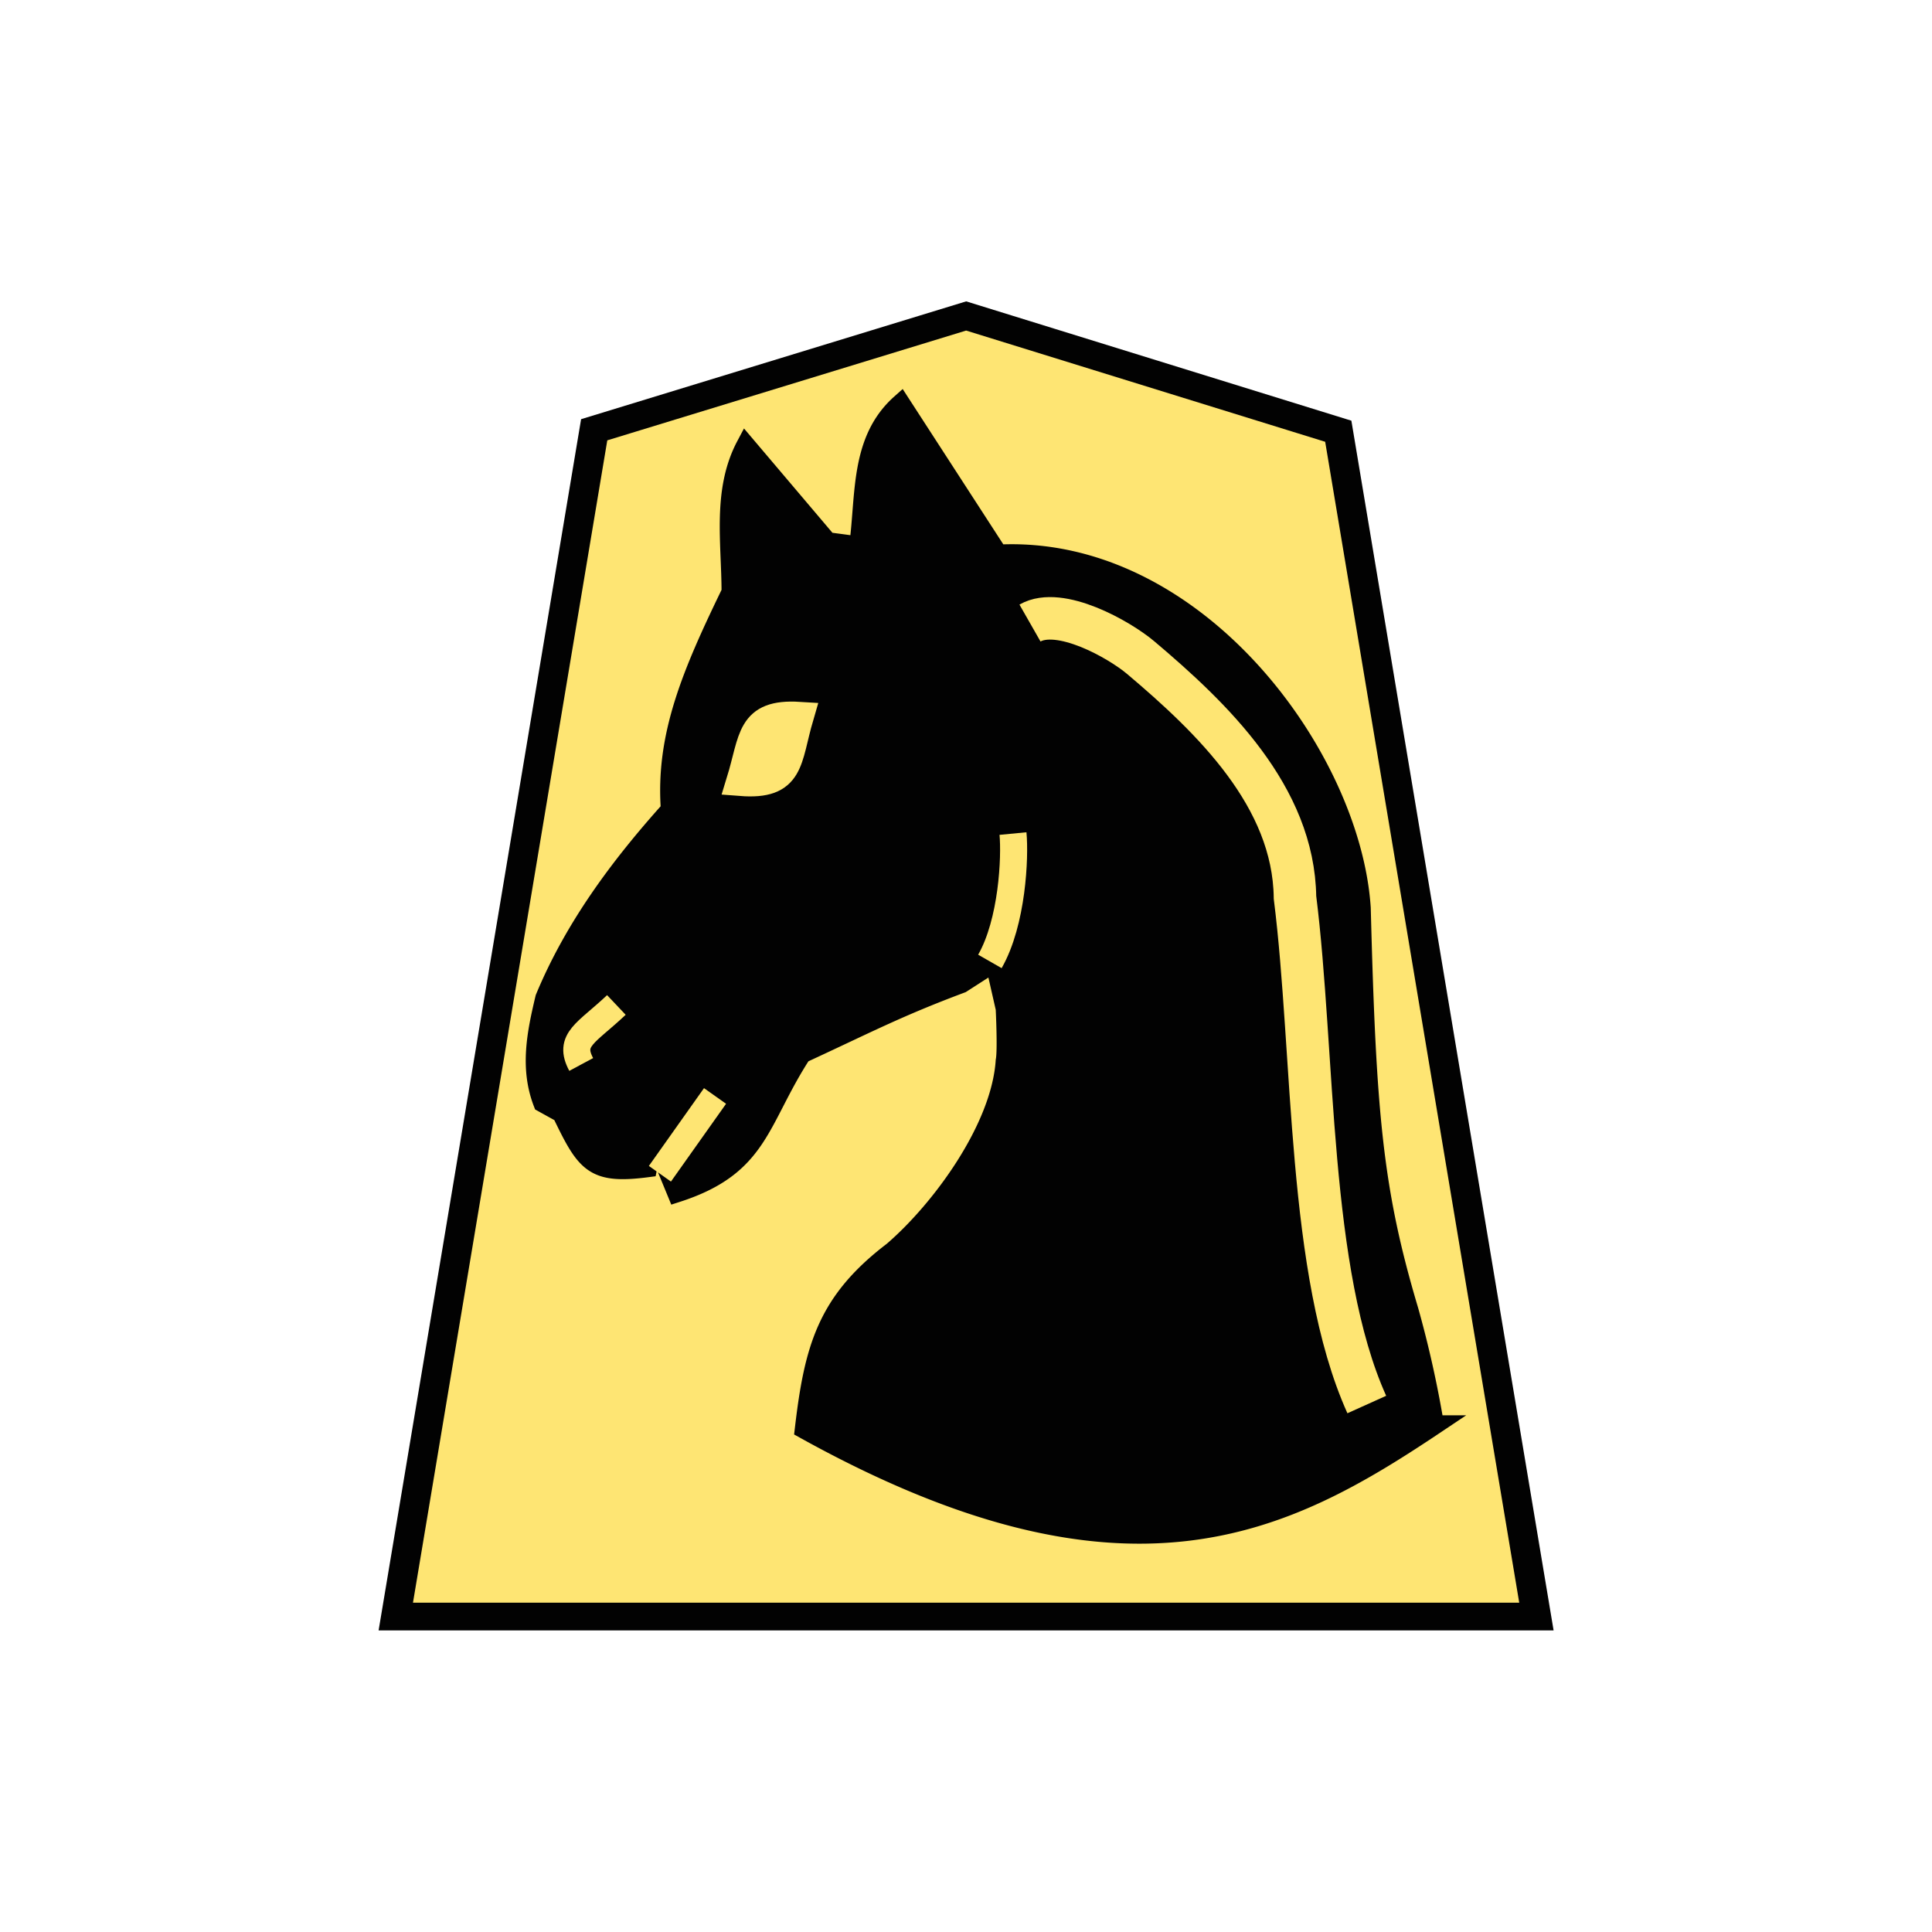 <?xml version="1.0" encoding="UTF-8" standalone="no"?>
<svg
   xmlns:dc="http://purl.org/dc/elements/1.1/"
   xmlns:cc="http://creativecommons.org/ns#"
   xmlns:rdf="http://www.w3.org/1999/02/22-rdf-syntax-ns#"
   xmlns:svg="http://www.w3.org/2000/svg"
   xmlns="http://www.w3.org/2000/svg"
   xmlns:sodipodi="http://sodipodi.sourceforge.net/DTD/sodipodi-0.dtd"
   xmlns:inkscape="http://www.inkscape.org/namespaces/inkscape"
   width="60"
   height="60"
   version="1.1"
   id="svg20"
   sodipodi:docname="0KE.svg"
   inkscape:version="1.0.1 (3bc2e813f5, 2020-09-07)">
  <defs
     id="defs24" />
  <sodipodi:namedview
     pagecolor="#ffffff"
     bordercolor="#666666"
     borderopacity="1"
     objecttolerance="10"
     gridtolerance="10"
     guidetolerance="10"
     inkscape:pageopacity="0"
     inkscape:pageshadow="2"
     inkscape:window-width="1366"
     inkscape:window-height="711"
     id="namedview22"
     showgrid="false"
     inkscape:zoom="9.1"
     inkscape:cx="30"
     inkscape:cy="30"
     inkscape:window-x="0"
     inkscape:window-y="0"
     inkscape:window-maximized="1"
     inkscape:current-layer="svg20" />
  <g
     opacity="0.99"
     id="g18"
     transform="translate(3.922)">
    <path
       d="m -11.427,7.439 -12.666,4.1 -6.756,42.757 H 7.992 L 1.245,11.592 Z"
       fill="#fee572"
       stroke="#000000"
       transform="matrix(0.912,0,0,0.862,36.504,3.4)"
       id="path2" />
    <g
       stroke-width="1.386"
       id="g12">
      <path
         d="m 19.241,13.838 c -0.744,1.403 -0.455,3.008 -0.455,4.55 -1.225,2.525 -2.055,4.466 -1.884,6.758 -1.593,1.775 -2.993,3.664 -3.9,5.85 -0.258,1.083 -0.482,2.166 -0.065,3.25 l 0.585,0.324 c 0.754,1.564 0.977,1.91 2.665,1.69 l 0.325,-1.625 0.455,-0.78 -0.325,2.08 0.455,1.105 c 2.585,-0.833 2.526,-2.224 3.882,-4.316 2.053,-0.948 2.944,-1.429 4.956,-2.183 l 0.91,-0.585 1.365,-2.275 -1.235,2.21 0.325,1.43 c 0,0 0.065,1.3 0,1.624 -0.137,2.095 -1.993,4.624 -3.495,5.916 -2.053,1.564 -2.45,3.017 -2.744,5.523 10.025,5.563 14.944,2.957 19.562,-0.13 a 33.426,33.426 0 0 0 -0.791,-3.55 C 38.722,36.982 38.516,34.63 38.348,28.201 38.038,23.488 33.213,16.9 27.078,17.212 L 24.05,12.538 c -1.274,1.135 -1.088,2.82 -1.3,4.42 l -0.974,-0.13 z"
         stroke="#000000"
         stroke-width="0.6"
         id="path4" />
      <path
         d="m 26.82,29.858 c 0.698,-1.22 0.787,-3.241 0.717,-3.971"
         fill="none"
         stroke="#fee572"
         stroke-width="0.84"
         id="path6" />
      <path
         d="m 20.9,22.246 c -1.536,-0.095 -1.407,0.692 -1.817,2.025 1.565,0.122 1.419,-0.665 1.817,-2.025 z"
         fill="#fee572"
         stroke="#fee572"
         stroke-width="0.9"
         id="path8" />
      <path
         d="m 28.065,19.349 c 0.927,-0.529 2.767,0.508 3.439,1.075 2.224,1.878 4.751,4.312 4.791,7.445 0.612,4.866 0.384,11.653 2.23,15.75"
         fill="none"
         stroke="#fee572"
         stroke-width="1.32"
         id="path10" />
    </g>
    <path
       d="m 16.572,36.452 1.712,-2.416"
       fill="none"
       stroke="#fee572"
       stroke-width="0.84"
       id="path14" />
    <path
       d="m 14.128,33.058 c -0.416,-0.777 0.16,-0.966 1.092,-1.848"
       fill="none"
       stroke="#fee572"
       stroke-width="0.84"
       id="path16" />
  </g>
</svg>
